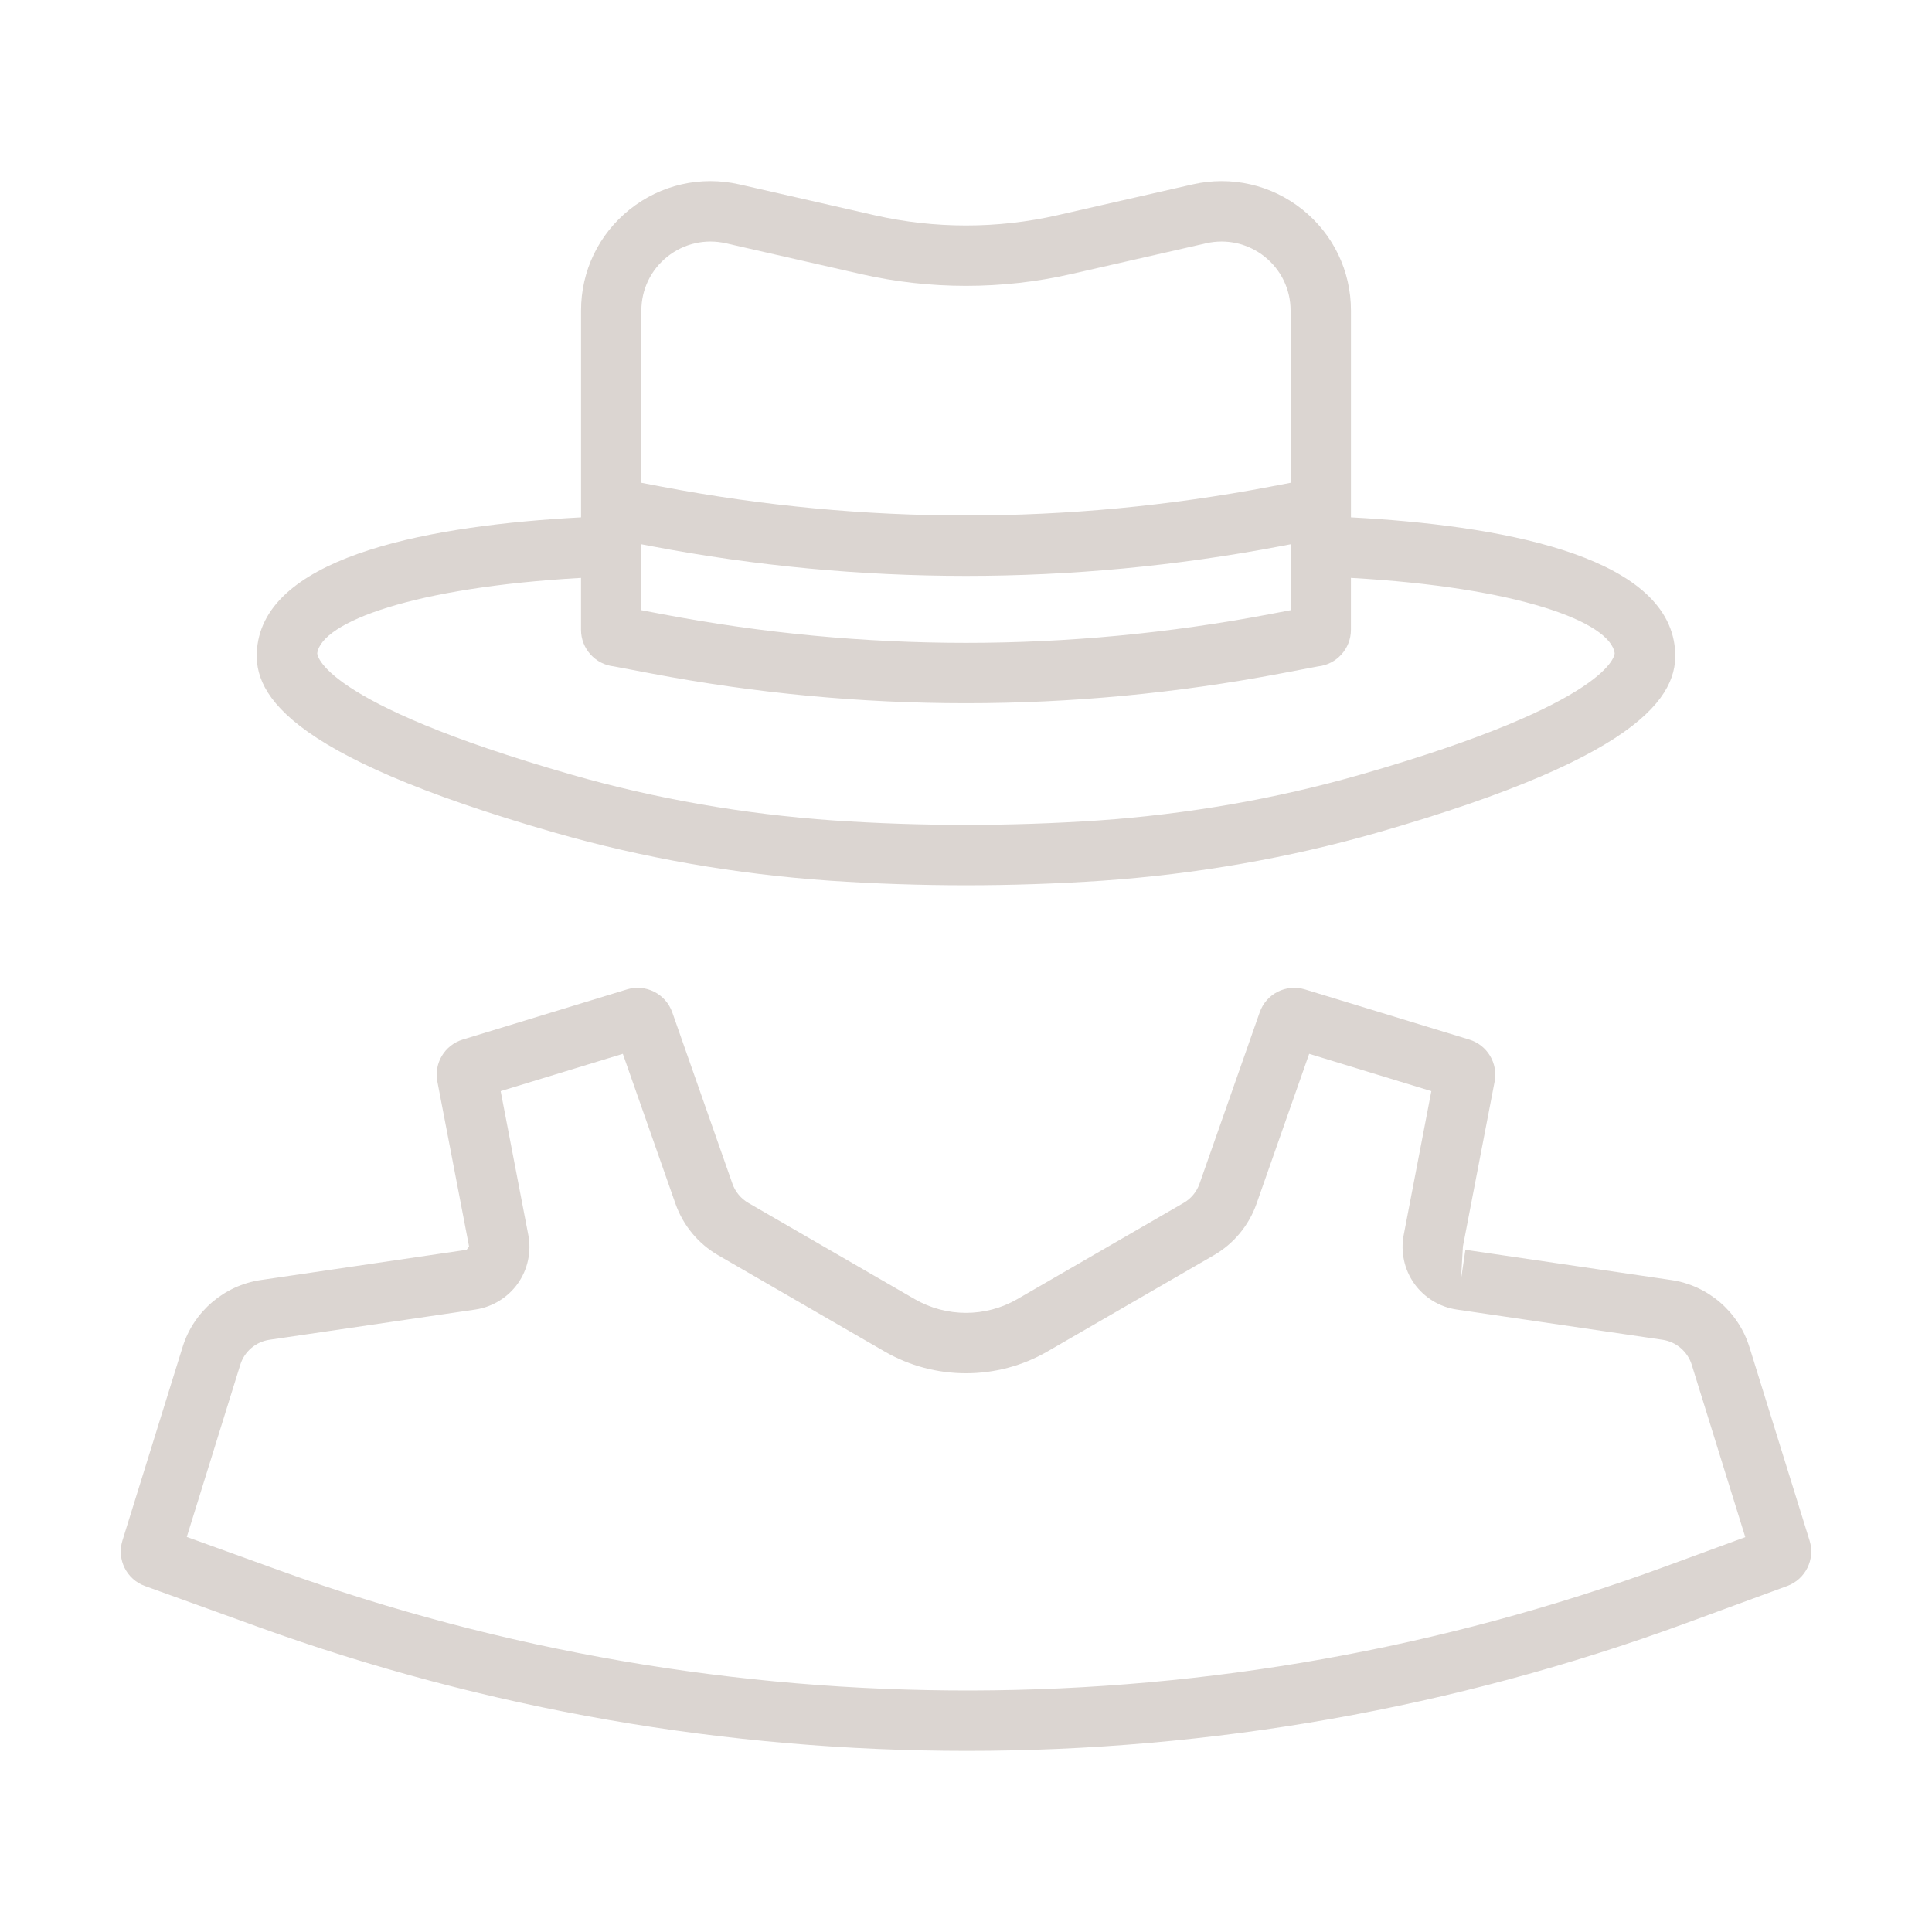 <?xml version="1.0" ?><svg id="Layer_1" style="enable-background:new 0 0 64 64;" version="1.1" viewBox="0 0 64 64" xml:space="preserve" xmlns="http://www.w3.org/2000/svg" xmlns:xlink="http://www.w3.org/1999/xlink"><style type="text/css">
	.st0{fill: #dbd5d1;}
	.st1{fill:none;}
</style><g><path class="st0" d="M18.395,27.588c2.919,0.836,5.975,1.369,9.088,1.586   c1.493,0.101,3.013,0.152,4.517,0.152s3.024-0.051,4.52-0.152   c3.11-0.217,6.166-0.751,9.085-1.586c9.161-2.627,10.084-4.712,9.864-6.234   c-0.427-2.992-5.856-3.958-10.717-4.216v-6.853c0-1.31-0.587-2.53-1.612-3.347   c-1.026-0.819-2.351-1.121-3.631-0.83L35.026,7.13   c-1.982,0.452-4.069,0.452-6.052,0l-4.483-1.022   c-1.281-0.291-2.605,0.01-3.631,0.83c-1.025,0.817-1.612,2.037-1.612,3.347   v6.853c-4.861,0.258-10.29,1.224-10.717,4.215   C8.311,22.876,9.233,24.961,18.395,27.588z M21.247,18.03l0.326,0.062   c3.459,0.657,6.943,0.985,10.427,0.985s6.968-0.328,10.427-0.985l0.326-0.062v2.183   l-0.699,0.133c-6.671,1.266-13.437,1.266-20.108,0l-0.699-0.133V18.03z    M22.107,8.502c0.548-0.437,1.256-0.599,1.94-0.443l4.483,1.022   c2.272,0.517,4.666,0.518,6.94,0L39.953,8.059   c0.686-0.156,1.392,0.006,1.94,0.443c0.546,0.436,0.859,1.086,0.859,1.783   v5.708l-0.699,0.133c-6.671,1.267-13.437,1.266-20.108,0l-0.699-0.133v-5.708   C21.247,9.587,21.561,8.937,22.107,8.502z M19.247,19.143v1.72   c0,0.628,0.478,1.147,1.088,1.212l1.237,0.235   c3.459,0.657,6.943,0.985,10.427,0.985s6.968-0.328,10.427-0.985l1.237-0.235   c0.611-0.065,1.088-0.584,1.088-1.212v-1.72   c5.55,0.313,8.589,1.46,8.737,2.496c0.002,0.015-0.013,1.611-8.435,4.026   c-2.785,0.797-5.703,1.306-8.672,1.514c-2.896,0.195-5.871,0.195-8.763,0   c-2.971-0.208-5.89-0.716-8.674-1.514c-8.423-2.415-8.438-4.011-8.435-4.027   C10.658,20.604,13.697,19.457,19.247,19.143z"/><path class="st0" d="M59.945,51.034l-1.996-6.422L57.948,44.612   c-0.362-1.165-1.377-2.032-2.584-2.209l-6.821-1.002l-0.146,0.989l0.064-1.1   l1.05-5.459c0.117-0.613-0.245-1.213-0.842-1.395l-5.437-1.66   c-0.632-0.192-1.29,0.146-1.504,0.762l-1.992,5.674   c-0.094,0.268-0.282,0.494-0.527,0.636l-5.511,3.188   c-1.048,0.606-2.349,0.605-3.396,0l-5.511-3.187   c-0.247-0.143-0.434-0.369-0.528-0.636l-1.992-5.674   c-0.217-0.618-0.878-0.955-1.507-0.763l-5.435,1.66   c-0.599,0.183-0.96,0.784-0.84,1.396l1.049,5.458l-0.081,0.111l-6.82,1.002   c-1.208,0.177-2.223,1.045-2.585,2.209l-1.996,6.42   c-0.195,0.625,0.135,1.287,0.749,1.508l3.757,1.357   C16.135,56.633,24.082,58,32.031,58c8.069,0,16.139-1.409,23.811-4.227l3.357-1.233   C59.81,52.316,60.138,51.654,59.945,51.034z M55.153,51.896   c-14.789,5.43-31.093,5.473-45.911,0.121l-3.055-1.104l1.774-5.707   c0.135-0.435,0.514-0.758,0.966-0.824l6.82-1.002   c0.563-0.083,1.076-0.397,1.405-0.86c0.329-0.463,0.456-1.049,0.349-1.607   l-0.916-4.768l4.047-1.236l1.744,4.967c0.252,0.717,0.754,1.323,1.413,1.705   l5.512,3.188c1.664,0.963,3.733,0.964,5.398,0l5.512-3.188   c0.659-0.381,1.16-0.987,1.413-1.705l1.744-4.967l4.047,1.236l-0.916,4.768   c-0.107,0.558,0.02,1.144,0.349,1.607c0.33,0.464,0.842,0.778,1.405,0.86   l6.821,1.002c0.451,0.066,0.83,0.39,0.966,0.825l1.775,5.712L55.153,51.896z"/></g></svg>
